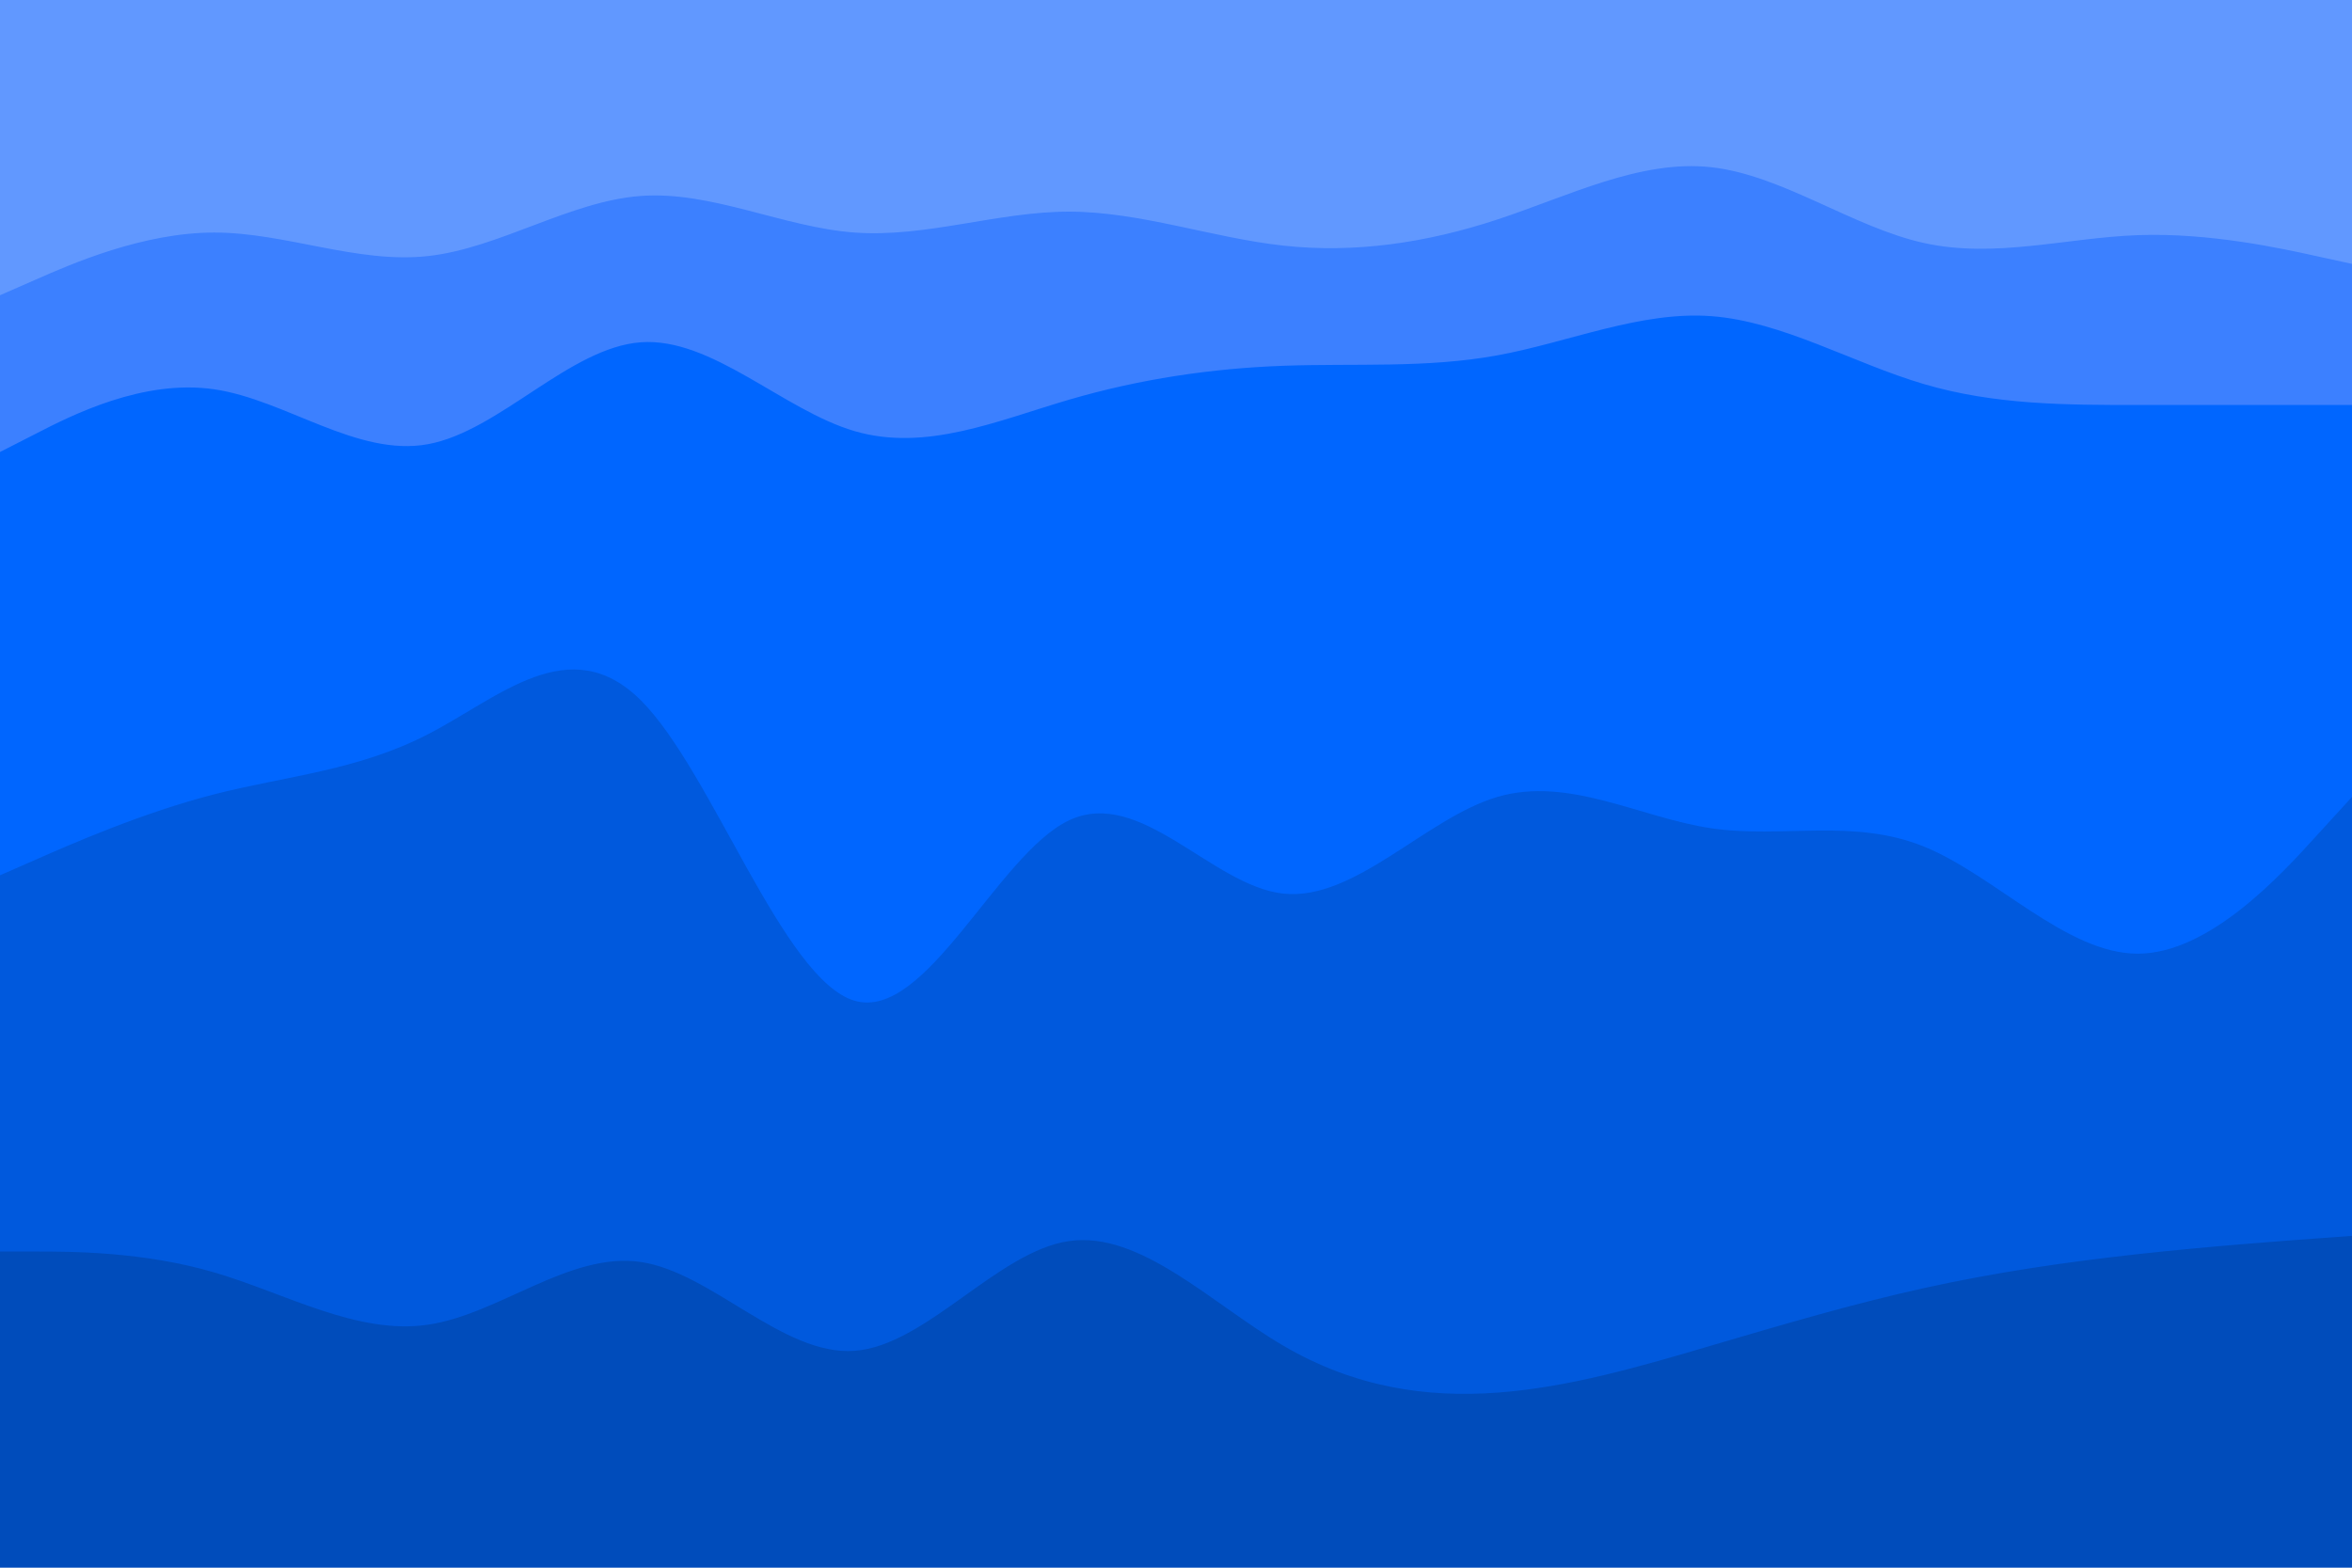 <svg id="visual" viewBox="0 0 900 600" width="900" height="600" xmlns="http://www.w3.org/2000/svg" xmlns:xlink="http://www.w3.org/1999/xlink" version="1.1"><path d="M0 115L13.7 109C27.3 103 54.7 91 82 91C109.3 91 136.7 103 163.8 100C191 97 218 79 245.2 77C272.3 75 299.7 89 327 91C354.3 93 381.7 83 409 83C436.3 83 463.7 93 491 96C518.3 99 545.7 95 573 86C600.3 77 627.7 63 654.8 66C682 69 709 89 736.2 95C763.3 101 790.7 93 818 92C845.3 91 872.7 97 886.3 100L900 103L900 0L886.3 0C872.7 0 845.3 0 818 0C790.7 0 763.3 0 736.2 0C709 0 682 0 654.8 0C627.7 0 600.3 0 573 0C545.7 0 518.3 0 491 0C463.7 0 436.3 0 409 0C381.7 0 354.3 0 327 0C299.7 0 272.3 0 245.2 0C218 0 191 0 163.8 0C136.7 0 109.3 0 82 0C54.7 0 27.3 0 13.7 0L0 0Z" fill="#6198ff"></path><path d="M0 175L13.7 168C27.3 161 54.7 147 82 151C109.3 155 136.7 177 163.8 172C191 167 218 135 245.2 133C272.3 131 299.7 159 327 167C354.3 175 381.7 163 409 155C436.3 147 463.7 143 491 142C518.3 141 545.7 143 573 138C600.3 133 627.7 121 654.8 123C682 125 709 141 736.2 149C763.3 157 790.7 157 818 157C845.3 157 872.7 157 886.3 157L900 157L900 101L886.3 98C872.7 95 845.3 89 818 90C790.7 91 763.3 99 736.2 93C709 87 682 67 654.8 64C627.7 61 600.3 75 573 84C545.7 93 518.3 97 491 94C463.7 91 436.3 81 409 81C381.7 81 354.3 91 327 89C299.7 87 272.3 73 245.2 75C218 77 191 95 163.8 98C136.7 101 109.3 89 82 89C54.7 89 27.3 101 13.7 107L0 113Z" fill="#3c80ff"></path><path d="M0 337L13.7 331C27.3 325 54.7 313 82 306C109.3 299 136.7 297 163.8 283C191 269 218 243 245.2 270C272.3 297 299.7 377 327 385C354.3 393 381.7 329 409 316C436.3 303 463.7 341 491 344C518.3 347 545.7 315 573 307C600.3 299 627.7 315 654.8 319C682 323 709 315 736.2 326C763.3 337 790.7 367 818 367C845.3 367 872.7 337 886.3 322L900 307L900 155L886.3 155C872.7 155 845.3 155 818 155C790.7 155 763.3 155 736.2 147C709 139 682 123 654.8 121C627.7 119 600.3 131 573 136C545.7 141 518.3 139 491 140C463.7 141 436.3 145 409 153C381.7 161 354.3 173 327 165C299.7 157 272.3 129 245.2 131C218 133 191 165 163.8 170C136.7 175 109.3 153 82 149C54.7 145 27.3 159 13.7 166L0 173Z" fill="#0066ff"></path><path d="M0 481L13.7 481C27.3 481 54.7 481 82 489C109.3 497 136.7 513 163.8 509C191 505 218 481 245.2 485C272.3 489 299.7 521 327 519C354.3 517 381.7 481 409 477C436.3 473 463.7 501 491 517C518.3 533 545.7 537 573 535C600.3 533 627.7 525 654.8 517C682 509 709 501 736.2 495C763.3 489 790.7 485 818 482C845.3 479 872.7 477 886.3 476L900 475L900 305L886.3 320C872.7 335 845.3 365 818 365C790.7 365 763.3 335 736.2 324C709 313 682 321 654.8 317C627.7 313 600.3 297 573 305C545.7 313 518.3 345 491 342C463.7 339 436.3 301 409 314C381.7 327 354.3 391 327 383C299.7 375 272.3 295 245.2 268C218 241 191 267 163.8 281C136.7 295 109.3 297 82 304C54.7 311 27.3 323 13.7 329L0 335Z" fill="#0059dd"></path><path d="M0 601L13.7 601C27.3 601 54.7 601 82 601C109.3 601 136.7 601 163.8 601C191 601 218 601 245.2 601C272.3 601 299.7 601 327 601C354.3 601 381.7 601 409 601C436.3 601 463.7 601 491 601C518.3 601 545.7 601 573 601C600.3 601 627.7 601 654.8 601C682 601 709 601 736.2 601C763.3 601 790.7 601 818 601C845.3 601 872.7 601 886.3 601L900 601L900 473L886.3 474C872.7 475 845.3 477 818 480C790.7 483 763.3 487 736.2 493C709 499 682 507 654.8 515C627.7 523 600.3 531 573 533C545.7 535 518.3 531 491 515C463.7 499 436.3 471 409 475C381.7 479 354.3 515 327 517C299.7 519 272.3 487 245.2 483C218 479 191 503 163.8 507C136.7 511 109.3 495 82 487C54.7 479 27.3 479 13.7 479L0 479Z" fill="#004cbb"></path></svg>